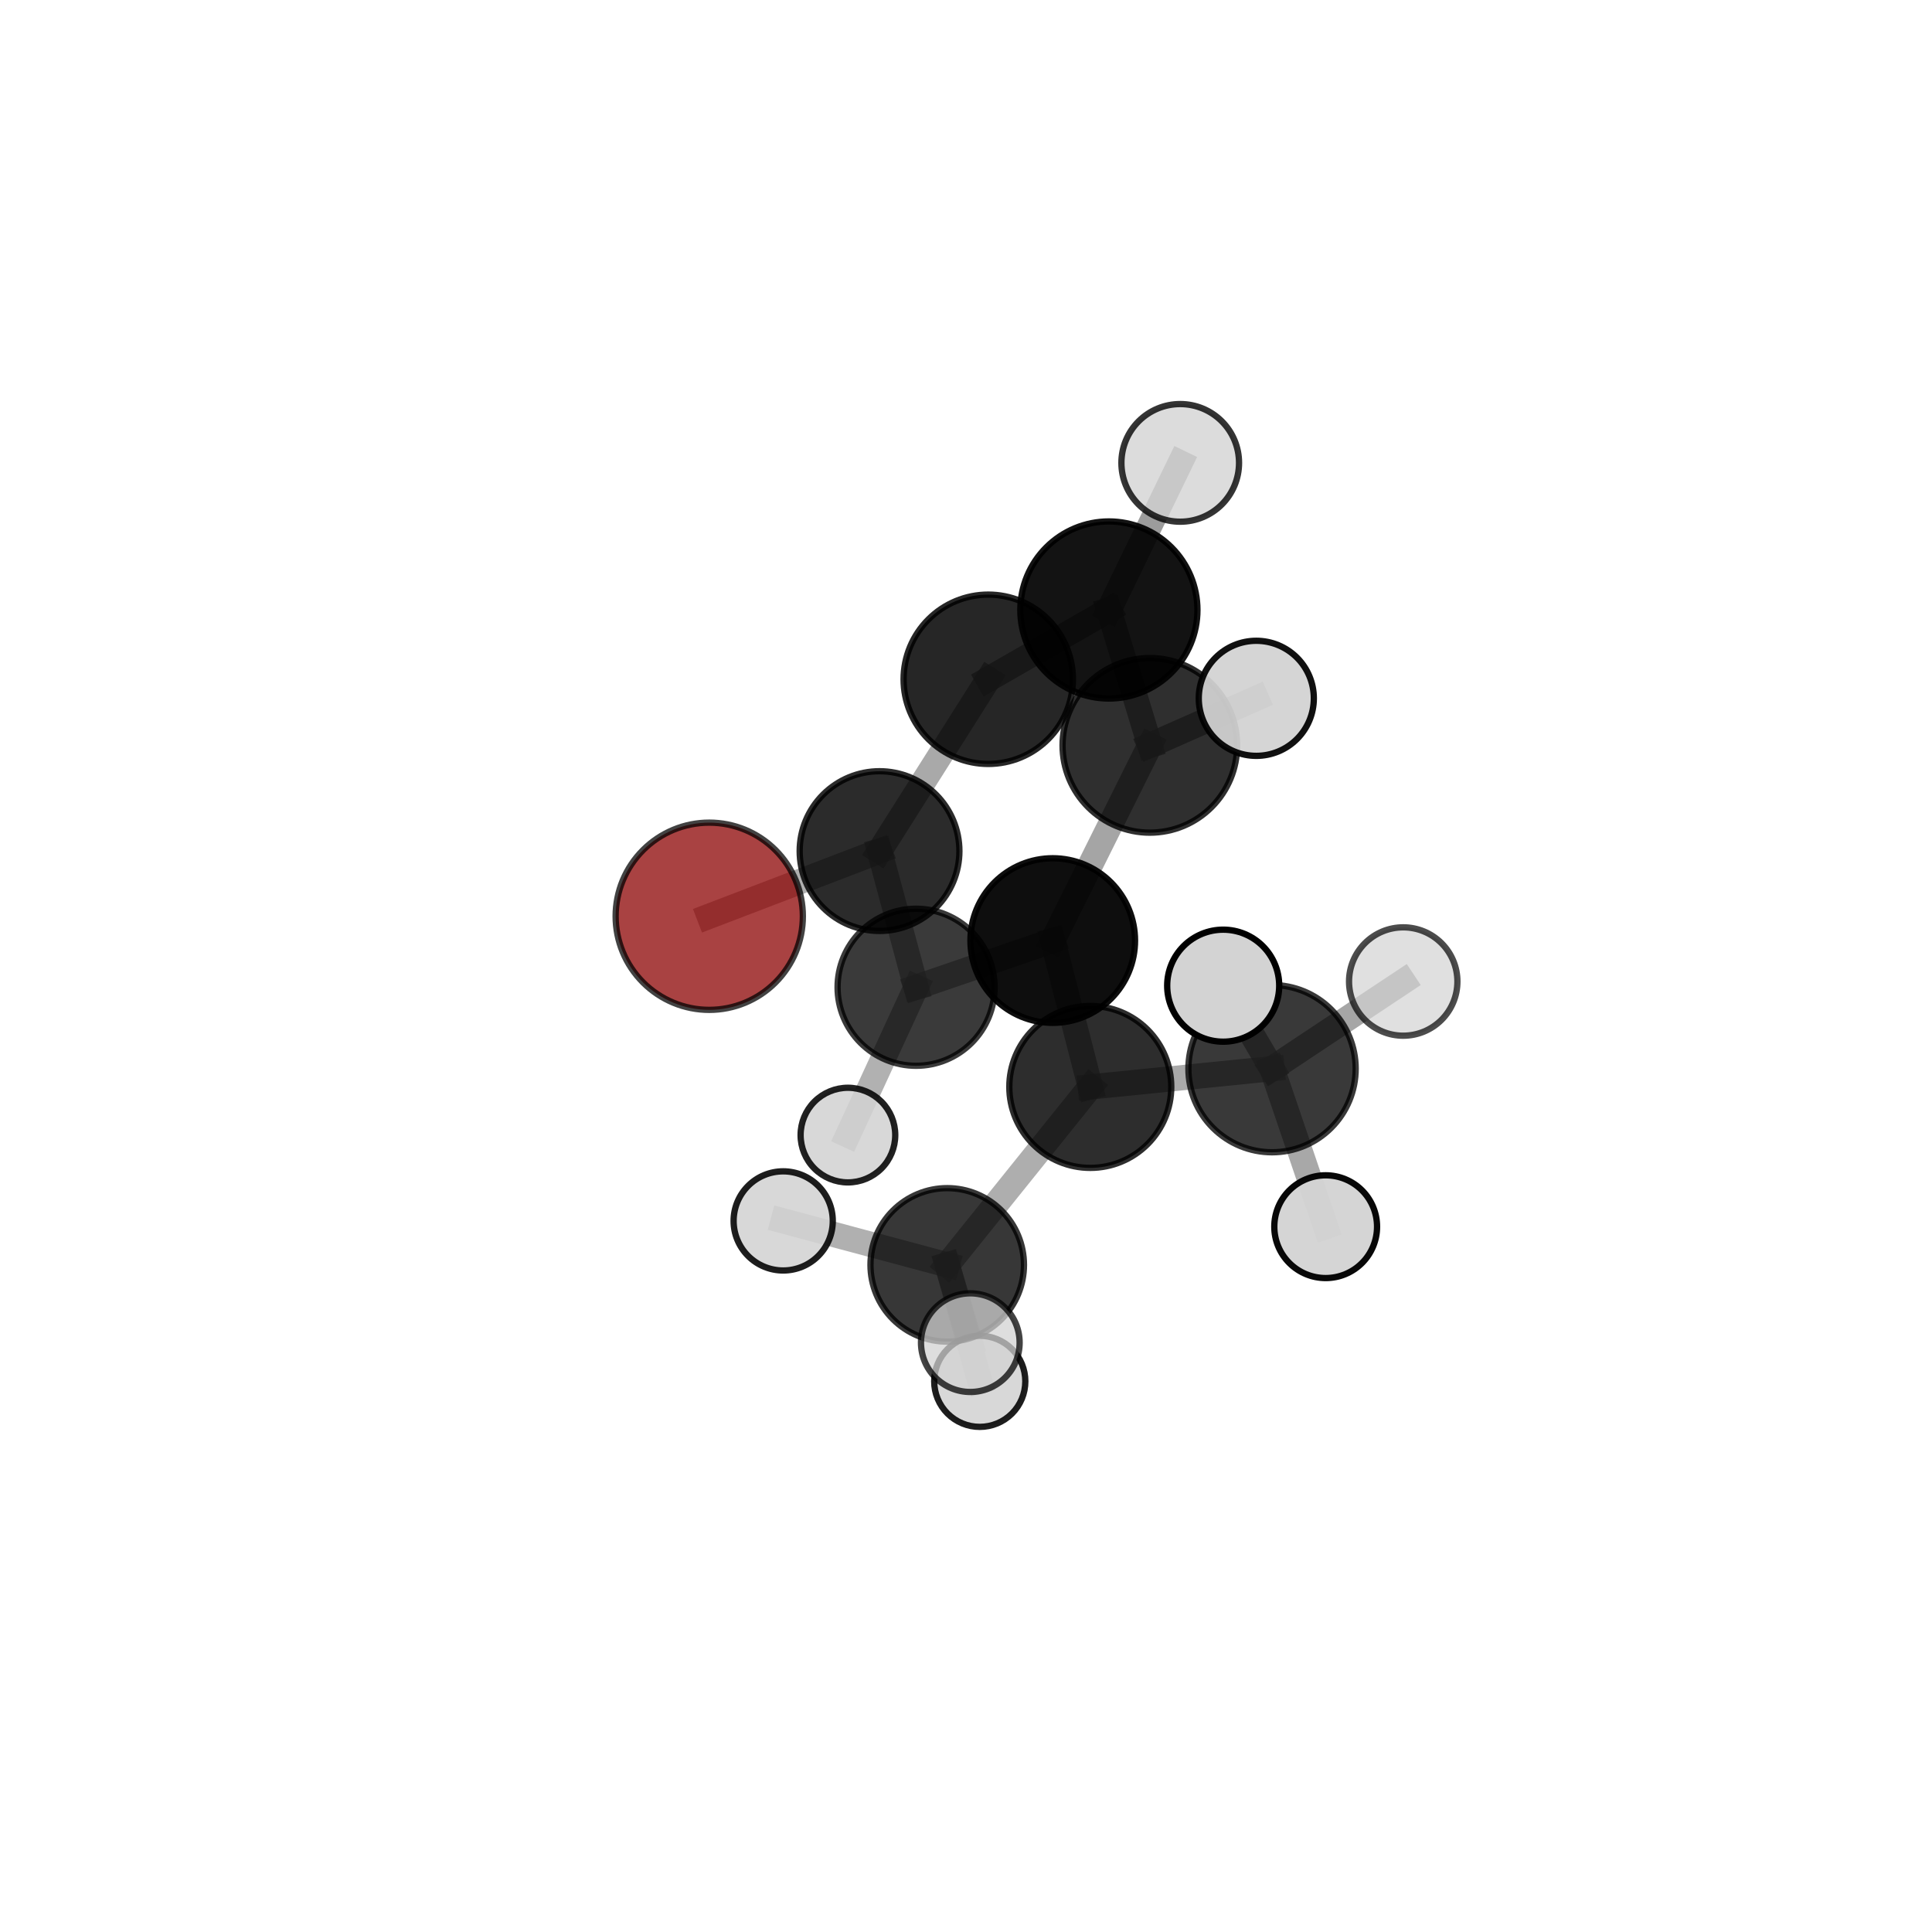 <?xml version="1.0" encoding="utf-8" standalone="no"?>
<!DOCTYPE svg PUBLIC "-//W3C//DTD SVG 1.1//EN"
  "http://www.w3.org/Graphics/SVG/1.1/DTD/svg11.dtd">
<svg xmlns:xlink="http://www.w3.org/1999/xlink" width="153pt" height="153pt" viewBox="0 0 153 153" xmlns="http://www.w3.org/2000/svg" version="1.1">
 <defs>
  <style type="text/css">*{stroke-linejoin: round; stroke-linecap: butt}</style>
 </defs>
 <g id="figure_1">
  <g id="patch_1">
   <path d="M 0 153 
L 153 153 
L 153 0 
L 0 0 
L 0 153 
z
" style="fill: none"/>
  </g>
  <g id="patch_2">
   <path d="M 7.2 145.8 
L 145.8 145.8 
L 145.8 7.2 
L 7.2 7.2 
L 7.2 145.8 
z
" style="fill: none"/>
  </g>
  <g id="axes_1">
   <g id="line2d_1">
    <path d="M 56.168 72.56 
L 69.653 67.4 
" clip-path="url(#peeb0681fd8)" style="fill: none; stroke: #808080; stroke-opacity: 0.622; stroke-width: 2; stroke-linecap: square"/>
   </g>
   <g id="line2d_2">
    <path d="M 69.653 67.4 
L 78.263 53.793 
" clip-path="url(#peeb0681fd8)" style="fill: none; stroke: #808080; stroke-opacity: 0.679; stroke-width: 2; stroke-linecap: square"/>
   </g>
   <g id="line2d_3">
    <path d="M 86.343 86.076 
L 83.369 74.485 
" clip-path="url(#peeb0681fd8)" style="fill: none; stroke: #808080; stroke-opacity: 0.671; stroke-width: 2; stroke-linecap: square"/>
   </g>
   <g id="line2d_4">
    <path d="M 86.343 86.076 
L 100.736 84.629 
" clip-path="url(#peeb0681fd8)" style="fill: none; stroke: #808080; stroke-opacity: 0.679; stroke-width: 2; stroke-linecap: square"/>
   </g>
   <g id="line2d_5">
    <path d="M 86.343 86.076 
L 75.013 100.169 
" clip-path="url(#peeb0681fd8)" style="fill: none; stroke: #808080; stroke-opacity: 0.64; stroke-width: 2; stroke-linecap: square"/>
   </g>
   <g id="line2d_6">
    <path d="M 83.369 74.485 
L 72.548 78.184 
" clip-path="url(#peeb0681fd8)" style="fill: none; stroke: #808080; stroke-opacity: 0.658; stroke-width: 2; stroke-linecap: square"/>
   </g>
   <g id="line2d_7">
    <path d="M 83.369 74.485 
L 91.06 59.027 
" clip-path="url(#peeb0681fd8)" style="fill: none; stroke: #808080; stroke-opacity: 0.709; stroke-width: 2; stroke-linecap: square"/>
   </g>
   <g id="line2d_8">
    <path d="M 100.736 84.629 
L 96.867 78.059 
" clip-path="url(#peeb0681fd8)" style="fill: none; stroke: #808080; stroke-opacity: 0.719; stroke-width: 2; stroke-linecap: square"/>
   </g>
   <g id="line2d_9">
    <path d="M 100.736 84.629 
L 104.984 97.144 
" clip-path="url(#peeb0681fd8)" style="fill: none; stroke: #808080; stroke-opacity: 0.676; stroke-width: 2; stroke-linecap: square"/>
   </g>
   <g id="line2d_10">
    <path d="M 100.736 84.629 
L 111.125 77.729 
" clip-path="url(#peeb0681fd8)" style="fill: none; stroke: #808080; stroke-opacity: 0.702; stroke-width: 2; stroke-linecap: square"/>
   </g>
   <g id="line2d_11">
    <path d="M 75.013 100.169 
L 62.024 96.687 
" clip-path="url(#peeb0681fd8)" style="fill: none; stroke: #808080; stroke-opacity: 0.621; stroke-width: 2; stroke-linecap: square"/>
   </g>
   <g id="line2d_12">
    <path d="M 75.013 100.169 
L 77.59 109.39 
" clip-path="url(#peeb0681fd8)" style="fill: none; stroke: #808080; stroke-opacity: 0.588; stroke-width: 2; stroke-linecap: square"/>
   </g>
   <g id="line2d_13">
    <path d="M 75.013 100.169 
L 76.841 106.328 
" clip-path="url(#peeb0681fd8)" style="fill: none; stroke: #808080; stroke-opacity: 0.619; stroke-width: 2; stroke-linecap: square"/>
   </g>
   <g id="line2d_14">
    <path d="M 72.548 78.184 
L 69.653 67.4 
" clip-path="url(#peeb0681fd8)" style="fill: none; stroke: #808080; stroke-opacity: 0.644; stroke-width: 2; stroke-linecap: square"/>
   </g>
   <g id="line2d_15">
    <path d="M 72.548 78.184 
L 67.15 89.89 
" clip-path="url(#peeb0681fd8)" style="fill: none; stroke: #808080; stroke-opacity: 0.612; stroke-width: 2; stroke-linecap: square"/>
   </g>
   <g id="line2d_16">
    <path d="M 91.06 59.027 
L 87.815 48.306 
" clip-path="url(#peeb0681fd8)" style="fill: none; stroke: #808080; stroke-opacity: 0.747; stroke-width: 2; stroke-linecap: square"/>
   </g>
   <g id="line2d_17">
    <path d="M 91.06 59.027 
L 99.49 55.302 
" clip-path="url(#peeb0681fd8)" style="fill: none; stroke: #808080; stroke-opacity: 0.757; stroke-width: 2; stroke-linecap: square"/>
   </g>
   <g id="line2d_18">
    <path d="M 87.815 48.306 
L 78.263 53.793 
" clip-path="url(#peeb0681fd8)" style="fill: none; stroke: #808080; stroke-opacity: 0.731; stroke-width: 2; stroke-linecap: square"/>
   </g>
   <g id="line2d_19">
    <path d="M 87.815 48.306 
L 93.465 36.656 
" clip-path="url(#peeb0681fd8)" style="fill: none; stroke: #808080; stroke-opacity: 0.777; stroke-width: 2; stroke-linecap: square"/>
   </g>
   <g id="Path3DCollection_1">
    <path d="M 56.168 79.974 
C 58.134 79.974 60.02 79.192 61.41 77.802 
C 62.8 76.412 63.581 74.526 63.581 72.56 
C 63.581 70.594 62.8 68.708 61.41 67.318 
C 60.02 65.928 58.134 65.147 56.168 65.147 
C 54.202 65.147 52.316 65.928 50.926 67.318 
C 49.536 68.708 48.754 70.594 48.754 72.56 
C 48.754 74.526 49.536 76.412 50.926 77.802 
C 52.316 79.192 54.202 79.974 56.168 79.974 
z
" clip-path="url(#peeb0681fd8)" style="fill: #8b0000; fill-opacity: 0.741; stroke: #000000; stroke-opacity: 0.741; stroke-width: 0.5"/>
    <path d="M 69.653 73.725 
C 71.33 73.725 72.939 73.058 74.125 71.872 
C 75.311 70.686 75.978 69.077 75.978 67.4 
C 75.978 65.722 75.311 64.114 74.125 62.928 
C 72.939 61.742 71.33 61.075 69.653 61.075 
C 67.976 61.075 66.367 61.742 65.181 62.928 
C 63.995 64.114 63.328 65.722 63.328 67.4 
C 63.328 69.077 63.995 70.686 65.181 71.872 
C 66.367 73.058 67.976 73.725 69.653 73.725 
z
" clip-path="url(#peeb0681fd8)" style="fill-opacity: 0.83; stroke: #000000; stroke-opacity: 0.83; stroke-width: 0.5"/>
    <path d="M 78.263 60.499 
C 80.041 60.499 81.747 59.792 83.004 58.535 
C 84.262 57.277 84.968 55.572 84.968 53.793 
C 84.968 52.015 84.262 50.309 83.004 49.052 
C 81.747 47.794 80.041 47.088 78.263 47.088 
C 76.484 47.088 74.779 47.794 73.521 49.052 
C 72.264 50.309 71.557 52.015 71.557 53.793 
C 71.557 55.572 72.264 57.277 73.521 58.535 
C 74.779 59.792 76.484 60.499 78.263 60.499 
z
" clip-path="url(#peeb0681fd8)" style="fill-opacity: 0.849; stroke: #000000; stroke-opacity: 0.849; stroke-width: 0.5"/>
    <path d="M 67.15 93.637 
C 68.143 93.637 69.097 93.242 69.799 92.54 
C 70.502 91.837 70.897 90.884 70.897 89.89 
C 70.897 88.896 70.502 87.943 69.799 87.24 
C 69.097 86.537 68.143 86.143 67.15 86.143 
C 66.156 86.143 65.203 86.537 64.5 87.24 
C 63.797 87.943 63.402 88.896 63.402 89.89 
C 63.402 90.884 63.797 91.837 64.5 92.54 
C 65.203 93.242 66.156 93.637 67.15 93.637 
z
" clip-path="url(#peeb0681fd8)" style="fill: #d3d3d3; fill-opacity: 0.868; stroke: #000000; stroke-opacity: 0.868; stroke-width: 0.5"/>
    <path d="M 72.548 84.403 
C 74.197 84.403 75.779 83.748 76.946 82.582 
C 78.112 81.416 78.767 79.834 78.767 78.184 
C 78.767 76.535 78.112 74.953 76.946 73.787 
C 75.779 72.621 74.197 71.965 72.548 71.965 
C 70.899 71.965 69.317 72.621 68.15 73.787 
C 66.984 74.953 66.329 76.535 66.329 78.184 
C 66.329 79.834 66.984 81.416 68.15 82.582 
C 69.317 83.748 70.899 84.403 72.548 84.403 
z
" clip-path="url(#peeb0681fd8)" style="fill-opacity: 0.771; stroke: #000000; stroke-opacity: 0.771; stroke-width: 0.5"/>
    <path d="M 93.465 41.315 
C 94.7 41.315 95.885 40.824 96.759 39.95 
C 97.632 39.077 98.123 37.892 98.123 36.656 
C 98.123 35.421 97.632 34.236 96.759 33.362 
C 95.885 32.489 94.7 31.998 93.465 31.998 
C 92.229 31.998 91.044 32.489 90.171 33.362 
C 89.297 34.236 88.807 35.421 88.807 36.656 
C 88.807 37.892 89.297 39.077 90.171 39.95 
C 91.044 40.824 92.229 41.315 93.465 41.315 
z
" clip-path="url(#peeb0681fd8)" style="fill: #d3d3d3; fill-opacity: 0.795; stroke: #000000; stroke-opacity: 0.795; stroke-width: 0.5"/>
    <path d="M 87.815 55.318 
C 89.675 55.318 91.459 54.579 92.774 53.264 
C 94.089 51.949 94.828 50.165 94.828 48.306 
C 94.828 46.446 94.089 44.663 92.774 43.348 
C 91.459 42.033 89.675 41.294 87.815 41.294 
C 85.956 41.294 84.172 42.033 82.857 43.348 
C 81.542 44.663 80.803 46.446 80.803 48.306 
C 80.803 50.165 81.542 51.949 82.857 53.264 
C 84.172 54.579 85.956 55.318 87.815 55.318 
z
" clip-path="url(#peeb0681fd8)" style="fill-opacity: 0.924; stroke: #000000; stroke-opacity: 0.924; stroke-width: 0.5"/>
    <path d="M 83.369 81.003 
C 85.098 81.003 86.756 80.316 87.978 79.094 
C 89.201 77.872 89.887 76.213 89.887 74.485 
C 89.887 72.756 89.201 71.098 87.978 69.876 
C 86.756 68.653 85.098 67.966 83.369 67.966 
C 81.64 67.966 79.982 68.653 78.76 69.876 
C 77.538 71.098 76.851 72.756 76.851 74.485 
C 76.851 76.213 77.538 77.872 78.76 79.094 
C 79.982 80.316 81.64 81.003 83.369 81.003 
z
" clip-path="url(#peeb0681fd8)" style="fill-opacity: 0.943; stroke: #000000; stroke-opacity: 0.943; stroke-width: 0.5"/>
    <path d="M 91.06 65.941 
C 92.893 65.941 94.652 65.213 95.948 63.916 
C 97.245 62.62 97.973 60.861 97.973 59.027 
C 97.973 57.194 97.245 55.435 95.948 54.138 
C 94.652 52.842 92.893 52.113 91.06 52.113 
C 89.226 52.113 87.467 52.842 86.171 54.138 
C 84.874 55.435 84.146 57.194 84.146 59.027 
C 84.146 60.861 84.874 62.62 86.171 63.916 
C 87.467 65.213 89.226 65.941 91.06 65.941 
z
" clip-path="url(#peeb0681fd8)" style="fill-opacity: 0.814; stroke: #000000; stroke-opacity: 0.814; stroke-width: 0.5"/>
    <path d="M 77.59 112.998 
C 78.547 112.998 79.465 112.618 80.142 111.942 
C 80.818 111.265 81.198 110.347 81.198 109.39 
C 81.198 108.433 80.818 107.515 80.142 106.839 
C 79.465 106.162 78.547 105.782 77.59 105.782 
C 76.633 105.782 75.715 106.162 75.039 106.839 
C 74.362 107.515 73.982 108.433 73.982 109.39 
C 73.982 110.347 74.362 111.265 75.039 111.942 
C 75.715 112.618 76.633 112.998 77.59 112.998 
z
" clip-path="url(#peeb0681fd8)" style="fill: #d3d3d3; fill-opacity: 0.884; stroke: #000000; stroke-opacity: 0.884; stroke-width: 0.5"/>
    <path d="M 99.49 59.858 
C 100.698 59.858 101.857 59.378 102.712 58.524 
C 103.566 57.669 104.046 56.51 104.046 55.302 
C 104.046 54.093 103.566 52.934 102.712 52.08 
C 101.857 51.225 100.698 50.745 99.49 50.745 
C 98.281 50.745 97.122 51.225 96.268 52.08 
C 95.413 52.934 94.933 54.093 94.933 55.302 
C 94.933 56.51 95.413 57.669 96.268 58.524 
C 97.122 59.378 98.281 59.858 99.49 59.858 
z
" clip-path="url(#peeb0681fd8)" style="fill: #d3d3d3; fill-opacity: 0.93; stroke: #000000; stroke-opacity: 0.93; stroke-width: 0.5"/>
    <path d="M 86.343 92.488 
C 88.044 92.488 89.675 91.812 90.877 90.61 
C 92.08 89.407 92.756 87.776 92.756 86.076 
C 92.756 84.375 92.08 82.744 90.877 81.541 
C 89.675 80.339 88.044 79.663 86.343 79.663 
C 84.642 79.663 83.011 80.339 81.809 81.541 
C 80.606 82.744 79.93 84.375 79.93 86.076 
C 79.93 87.776 80.606 89.407 81.809 90.61 
C 83.011 91.812 84.642 92.488 86.343 92.488 
z
" clip-path="url(#peeb0681fd8)" style="fill-opacity: 0.822; stroke: #000000; stroke-opacity: 0.822; stroke-width: 0.5"/>
    <path d="M 62.024 100.613 
C 63.065 100.613 64.064 100.2 64.8 99.463 
C 65.536 98.727 65.95 97.728 65.95 96.687 
C 65.95 95.646 65.536 94.647 64.8 93.911 
C 64.064 93.174 63.065 92.761 62.024 92.761 
C 60.982 92.761 59.984 93.174 59.247 93.911 
C 58.511 94.647 58.097 95.646 58.097 96.687 
C 58.097 97.728 58.511 98.727 59.247 99.463 
C 59.984 100.2 60.982 100.613 62.024 100.613 
z
" clip-path="url(#peeb0681fd8)" style="fill: #d3d3d3; fill-opacity: 0.886; stroke: #000000; stroke-opacity: 0.886; stroke-width: 0.5"/>
    <path d="M 75.013 106.247 
C 76.625 106.247 78.171 105.606 79.311 104.467 
C 80.451 103.327 81.091 101.781 81.091 100.169 
C 81.091 98.557 80.451 97.011 79.311 95.871 
C 78.171 94.731 76.625 94.091 75.013 94.091 
C 73.401 94.091 71.855 94.731 70.715 95.871 
C 69.575 97.011 68.935 98.557 68.935 100.169 
C 68.935 101.781 69.575 103.327 70.715 104.467 
C 71.855 105.606 73.401 106.247 75.013 106.247 
z
" clip-path="url(#peeb0681fd8)" style="fill-opacity: 0.783; stroke: #000000; stroke-opacity: 0.783; stroke-width: 0.5"/>
    <path d="M 111.125 82.02 
C 112.263 82.02 113.354 81.568 114.159 80.763 
C 114.964 79.958 115.416 78.867 115.416 77.729 
C 115.416 76.591 114.964 75.499 114.159 74.695 
C 113.354 73.89 112.263 73.438 111.125 73.438 
C 109.987 73.438 108.895 73.89 108.091 74.695 
C 107.286 75.499 106.834 76.591 106.834 77.729 
C 106.834 78.867 107.286 79.958 108.091 80.763 
C 108.895 81.568 109.987 82.02 111.125 82.02 
z
" clip-path="url(#peeb0681fd8)" style="fill: #d3d3d3; fill-opacity: 0.7; stroke: #000000; stroke-opacity: 0.7; stroke-width: 0.5"/>
    <path d="M 100.736 91.252 
C 102.493 91.252 104.178 90.554 105.42 89.312 
C 106.662 88.07 107.36 86.385 107.36 84.629 
C 107.36 82.872 106.662 81.188 105.42 79.946 
C 104.178 78.704 102.493 78.006 100.736 78.006 
C 98.98 78.006 97.295 78.704 96.053 79.946 
C 94.811 81.188 94.113 82.872 94.113 84.629 
C 94.113 86.385 94.811 88.07 96.053 89.312 
C 97.295 90.554 98.98 91.252 100.736 91.252 
z
" clip-path="url(#peeb0681fd8)" style="fill-opacity: 0.777; stroke: #000000; stroke-opacity: 0.777; stroke-width: 0.5"/>
    <path d="M 76.841 110.234 
C 77.877 110.234 78.871 109.822 79.603 109.09 
C 80.336 108.357 80.747 107.364 80.747 106.328 
C 80.747 105.292 80.336 104.298 79.603 103.566 
C 78.871 102.833 77.877 102.422 76.841 102.422 
C 75.805 102.422 74.811 102.833 74.079 103.566 
C 73.346 104.298 72.935 105.292 72.935 106.328 
C 72.935 107.364 73.346 108.357 74.079 109.09 
C 74.811 109.822 75.805 110.234 76.841 110.234 
z
" clip-path="url(#peeb0681fd8)" style="fill: #d3d3d3; fill-opacity: 0.735; stroke: #000000; stroke-opacity: 0.735; stroke-width: 0.5"/>
    <path d="M 104.984 101.213 
C 106.063 101.213 107.099 100.785 107.862 100.022 
C 108.625 99.259 109.053 98.223 109.053 97.144 
C 109.053 96.065 108.625 95.03 107.862 94.267 
C 107.099 93.504 106.063 93.075 104.984 93.075 
C 103.905 93.075 102.87 93.504 102.107 94.267 
C 101.344 95.03 100.915 96.065 100.915 97.144 
C 100.915 98.223 101.344 99.259 102.107 100.022 
C 102.87 100.785 103.905 101.213 104.984 101.213 
z
" clip-path="url(#peeb0681fd8)" style="fill: #d3d3d3; fill-opacity: 0.968; stroke: #000000; stroke-opacity: 0.968; stroke-width: 0.5"/>
    <path d="M 96.867 82.494 
C 98.044 82.494 99.172 82.027 100.004 81.195 
C 100.835 80.363 101.303 79.235 101.303 78.059 
C 101.303 76.882 100.835 75.754 100.004 74.922 
C 99.172 74.091 98.044 73.623 96.867 73.623 
C 95.691 73.623 94.563 74.091 93.731 74.922 
C 92.899 75.754 92.432 76.882 92.432 78.059 
C 92.432 79.235 92.899 80.363 93.731 81.195 
C 94.563 82.027 95.691 82.494 96.867 82.494 
z
" clip-path="url(#peeb0681fd8)" style="fill: #d3d3d3; stroke: #000000; stroke-width: 0.5"/>
   </g>
  </g>
 </g>
 <defs>
  <clipPath id="peeb0681fd8">
   <rect x="7.2" y="7.2" width="138.6" height="138.6"/>
  </clipPath>
 </defs>
</svg>
